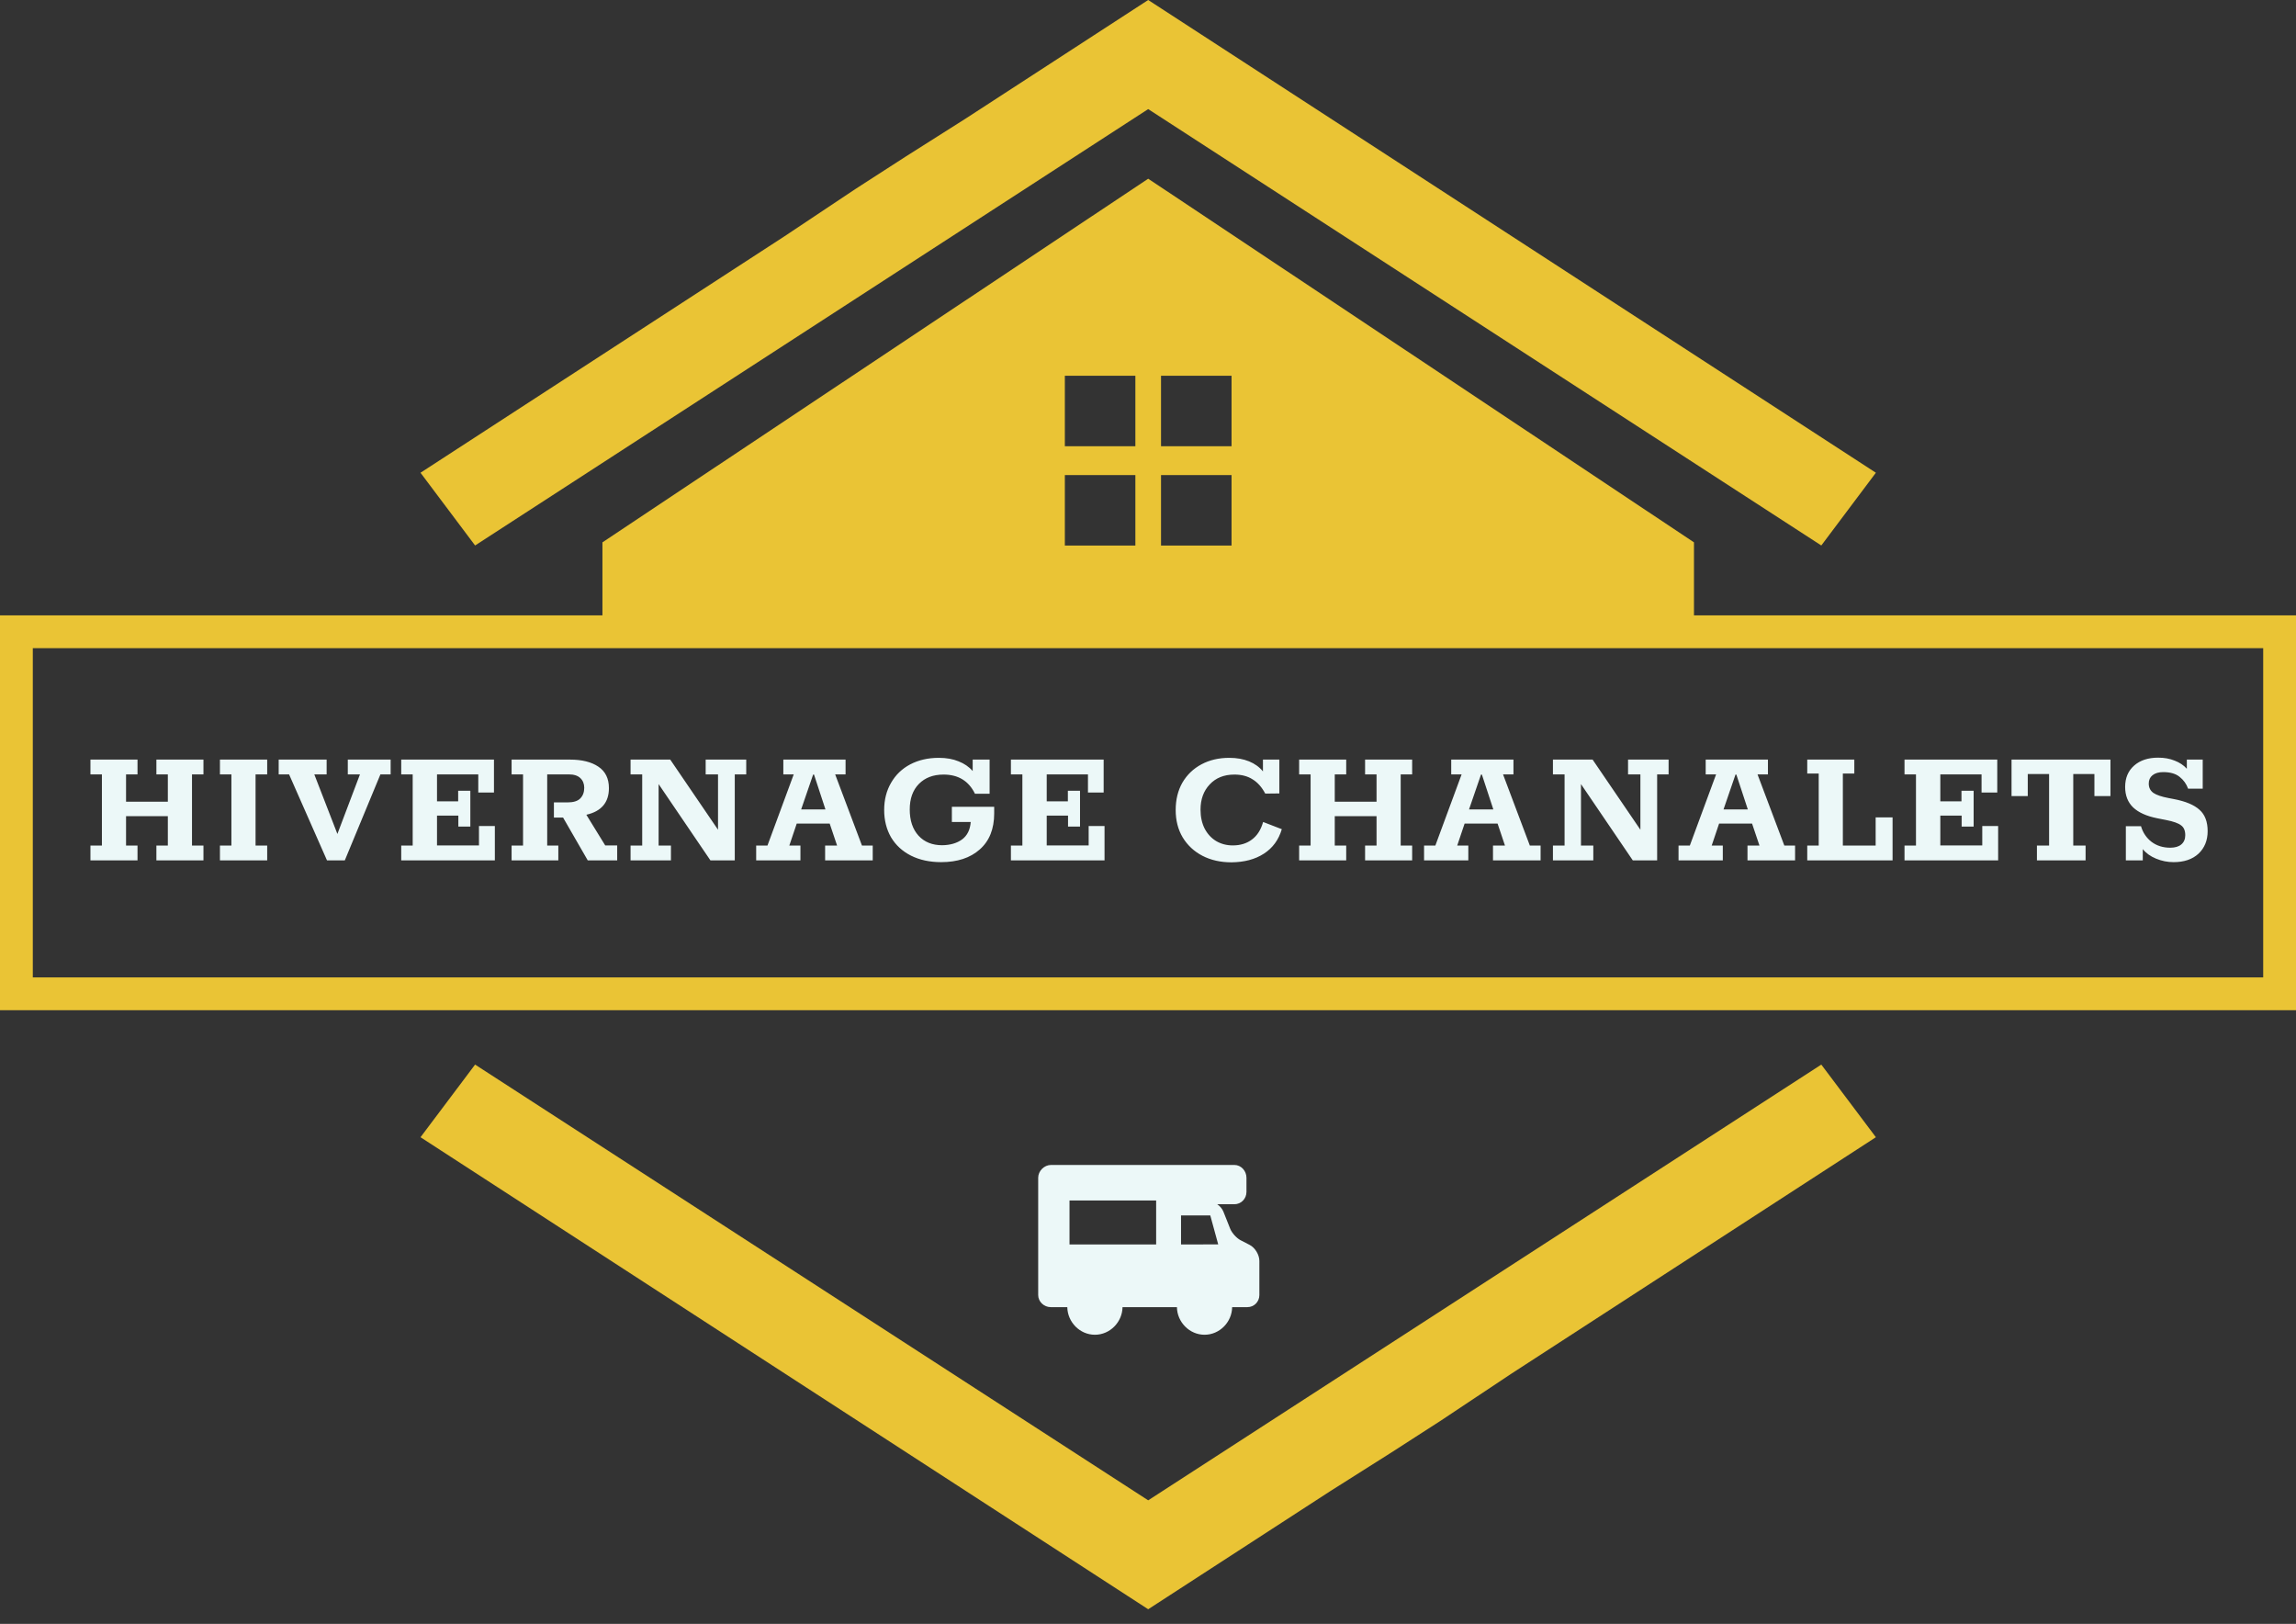 <svg width="140" height="99" viewBox="0 0 140 99" fill="none" xmlns="http://www.w3.org/2000/svg">
<rect x="0" y="0" width="140" height="99" fill="#333333" stroke="none"/>
<path d="M70.012 0L58.919 7.205L55.254 9.527L52.225 11.48L47.827 14.41L25.641 28.821L28.969 33.255L70.012 6.651L111.055 33.255L114.383 28.821L70.012 0Z" fill="#EAC435"/>
<path fill-rule="evenodd" clip-rule="evenodd" d="M70.012 10.895L36.734 33.064V39.413H55.45H72.553H86.92H103.291V33.064L70.012 10.895ZM64.93 22.907H69.23V27.204H64.93V22.907ZM75.094 22.907H70.794V27.204H75.094V22.907ZM70.794 28.962H75.094V33.26H70.794V28.962ZM69.23 28.962H64.93V33.26H69.23V28.962Z" fill="#EAC435"/>
<path d="M76.2 75.897L75.643 75.609C75.401 75.485 75.113 75.165 75.012 74.911L74.599 73.872C74.527 73.693 74.389 73.531 74.221 73.417H75.265C75.68 73.417 76.004 73.083 76.004 72.663V71.805C76.004 71.385 75.68 71.022 75.265 71.022H64.088C63.674 71.022 63.304 71.385 63.304 71.805V78.954C63.304 79.363 63.664 79.69 64.067 79.69H65.079C65.093 80.602 65.842 81.374 66.763 81.374C67.683 81.374 68.433 80.602 68.447 79.69H71.764C71.777 80.602 72.527 81.374 73.448 81.374C74.368 81.374 75.118 80.602 75.131 79.69H76.065C76.467 79.69 76.791 79.363 76.791 78.954V76.877C76.791 76.499 76.532 76.068 76.2 75.897ZM70.497 75.869H65.214V73.189H70.497V75.869ZM72.014 75.87V74.101H73.798L74.281 75.865L72.014 75.87Z" fill="#ECF8F8"/>
<path d="M70.012 98.109L81.105 90.914L84.77 88.596L87.8 86.645L92.198 83.72L114.383 69.331L111.055 64.903L70.012 91.468L28.969 64.903L25.641 69.331L70.012 98.109Z" fill="#EAC435"/>
<path d="M1 38.516H139V60.588H105.477H69.805H35.109H1V38.516Z" stroke="#EAC435" stroke-width="2"/>
<path d="M5.515 51.551H6.214V47.211H5.515V46.309H8.385V47.211H7.686V48.877H10.234V47.211H9.536V46.309H12.406V47.211H11.707V51.551H12.406V52.454H9.536V51.551H10.234V49.757H7.686V51.551H8.385V52.454H5.515V51.551ZM13.411 51.551H14.11V47.211H13.411V46.309H16.292V47.211H15.583V51.551H16.292V52.454H13.411V51.551ZM17.627 47.211H16.993V46.309H19.917V47.211H19.165L20.573 50.843L21.949 47.211H21.207V46.309H23.82V47.211H23.196L21.024 52.454H19.939L17.627 47.211ZM24.465 51.551H25.164V47.211H24.465V46.309H30.12V48.318H29.163V47.211H26.647V48.855H27.937V48.21H28.679V50.391H27.948V49.725H26.647V51.541H29.206V50.359H30.174V52.454H24.465V51.551ZM31.195 51.551H31.893V47.211H31.195V46.309H34.742C35.48 46.309 36.061 46.452 36.484 46.739C36.914 47.025 37.129 47.462 37.129 48.049C37.129 48.923 36.67 49.464 35.753 49.672L36.903 51.541H37.634V52.454H35.839L34.334 49.843H33.775V48.919H34.603C34.961 48.919 35.219 48.841 35.377 48.683C35.541 48.519 35.624 48.3 35.624 48.028C35.624 47.784 35.545 47.587 35.387 47.437C35.23 47.286 34.997 47.211 34.689 47.211H33.366V51.551H34.044V52.454H31.195V51.551ZM38.449 51.551H39.159V47.211H38.449V46.309H40.868L43.782 50.585V47.211H43.029V46.309H45.502V47.211H44.803V52.454H43.319L40.159 47.802V51.551H40.911V52.454H38.449V51.551ZM46.108 51.551H46.796L48.398 47.211H47.764V46.309H51.559V47.211H50.925L52.559 51.551H53.215V52.454H50.312V51.551H51.043L50.591 50.209H48.581L48.129 51.551H48.807V52.454H46.108V51.551ZM50.333 49.349L49.635 47.222H49.581L48.85 49.349H50.333ZM60.621 49.188V49.586C60.621 50.538 60.328 51.272 59.74 51.788C59.159 52.304 58.374 52.561 57.385 52.561C56.69 52.561 56.077 52.429 55.547 52.164C55.024 51.899 54.619 51.526 54.332 51.047C54.053 50.56 53.913 50.005 53.913 49.381C53.913 48.758 54.053 48.207 54.332 47.727C54.612 47.24 55.002 46.864 55.504 46.599C56.013 46.334 56.593 46.202 57.246 46.202C57.704 46.202 58.106 46.273 58.45 46.416C58.801 46.553 59.087 46.749 59.31 47.007V46.309H60.342V48.393H59.45C59.07 47.612 58.432 47.222 57.536 47.222C56.905 47.222 56.404 47.412 56.031 47.791C55.658 48.171 55.472 48.69 55.472 49.349C55.472 50.023 55.651 50.556 56.009 50.95C56.367 51.337 56.848 51.53 57.45 51.53C57.944 51.523 58.349 51.405 58.665 51.175C58.98 50.939 59.156 50.585 59.191 50.112H58.041V49.188H60.621ZM61.641 51.551H62.34V47.211H61.641V46.309H67.296V48.318H66.339V47.211H63.824V48.855H65.114V48.21H65.855V50.391H65.124V49.725H63.824V51.541H66.382V50.359H67.35V52.454H61.641V51.551ZM78.159 50.552C77.966 51.204 77.6 51.702 77.063 52.046C76.533 52.389 75.873 52.565 75.085 52.572C74.425 52.572 73.838 52.44 73.322 52.175C72.813 51.91 72.411 51.537 72.118 51.057C71.831 50.577 71.688 50.019 71.688 49.381C71.688 48.751 71.824 48.196 72.096 47.716C72.376 47.236 72.763 46.864 73.257 46.599C73.752 46.334 74.318 46.202 74.956 46.202C75.407 46.202 75.808 46.273 76.16 46.416C76.511 46.559 76.794 46.764 77.009 47.029V46.309H78.009V48.372L77.149 48.382C76.941 47.988 76.683 47.698 76.375 47.512C76.074 47.319 75.705 47.222 75.267 47.222C74.637 47.222 74.135 47.423 73.762 47.824C73.39 48.218 73.203 48.73 73.203 49.36C73.203 49.797 73.286 50.18 73.451 50.51C73.623 50.839 73.856 51.093 74.149 51.272C74.45 51.451 74.791 51.541 75.171 51.541C75.629 51.541 76.016 51.423 76.332 51.186C76.654 50.95 76.884 50.592 77.02 50.112L78.159 50.552ZM79.216 51.551H79.915V47.211H79.216V46.309H82.086V47.211H81.388V48.877H83.936V47.211H83.237V46.309H86.107V47.211H85.408V51.551H86.107V52.454H83.237V51.551H83.936V49.757H81.388V51.551H82.086V52.454H79.216V51.551ZM86.833 51.551H87.521L89.123 47.211H88.489V46.309H92.284V47.211H91.649L93.283 51.551H93.939V52.454H91.036V51.551H91.767L91.316 50.209H89.306L88.854 51.551H89.531V52.454H86.833V51.551ZM91.058 49.349L90.359 47.222H90.305L89.574 49.349H91.058ZM94.691 51.551H95.401V47.211H94.691V46.309H97.11L100.024 50.585V47.211H99.271V46.309H101.744V47.211H101.045V52.454H99.561L96.401 47.802V51.551H97.153V52.454H94.691V51.551ZM102.35 51.551H103.038L104.64 47.211H104.006V46.309H107.801V47.211H107.166L108.801 51.551H109.456V52.454H106.554V51.551H107.285L106.833 50.209H104.823L104.371 51.551H105.049V52.454H102.35V51.551ZM106.575 49.349L105.876 47.222H105.823L105.092 49.349H106.575ZM110.198 51.551H110.897V47.158H110.198V46.309H113.068V47.158H112.369V51.551H114.369V49.833H115.401V52.454H110.198V51.551ZM116.129 51.551H116.828V47.211H116.129V46.309H121.784V48.318H120.827V47.211H118.312V48.855H119.602V48.21H120.344V50.391H119.613V49.725H118.312V51.541H120.87V50.359H121.838V52.454H116.129V51.551ZM124.203 51.551H124.945V47.19H123.644V48.533H122.655V46.309H128.686V48.533H127.708V47.19H126.418V51.551H127.17V52.454H124.203V51.551ZM132.549 48.715C133.265 48.852 133.789 49.07 134.118 49.371C134.448 49.664 134.613 50.098 134.613 50.671C134.613 51.236 134.426 51.695 134.054 52.046C133.681 52.389 133.176 52.561 132.538 52.561C132.165 52.561 131.807 52.49 131.463 52.346C131.119 52.203 130.85 52.01 130.657 51.766V52.454H129.625V50.37H130.549C130.664 50.764 130.879 51.082 131.194 51.326C131.51 51.562 131.889 51.681 132.334 51.681C132.62 51.681 132.843 51.616 133 51.487C133.165 51.351 133.248 51.161 133.248 50.918C133.248 50.638 133.162 50.438 132.99 50.316C132.825 50.187 132.524 50.08 132.087 49.994L131.538 49.886C130.893 49.757 130.406 49.539 130.076 49.231C129.746 48.916 129.582 48.497 129.582 47.974C129.582 47.43 129.764 46.996 130.13 46.674C130.495 46.352 130.983 46.191 131.592 46.191C131.972 46.191 132.309 46.252 132.603 46.373C132.904 46.488 133.151 46.653 133.344 46.867V46.309H134.312V48.081H133.42C133.319 47.795 133.147 47.555 132.904 47.362C132.667 47.168 132.334 47.072 131.904 47.072C131.624 47.072 131.406 47.136 131.248 47.265C131.097 47.387 131.022 47.555 131.022 47.77C131.022 48.014 131.115 48.203 131.302 48.339C131.495 48.468 131.8 48.572 132.216 48.651L132.549 48.715Z" fill="#ECF8F8"/>
</svg>
